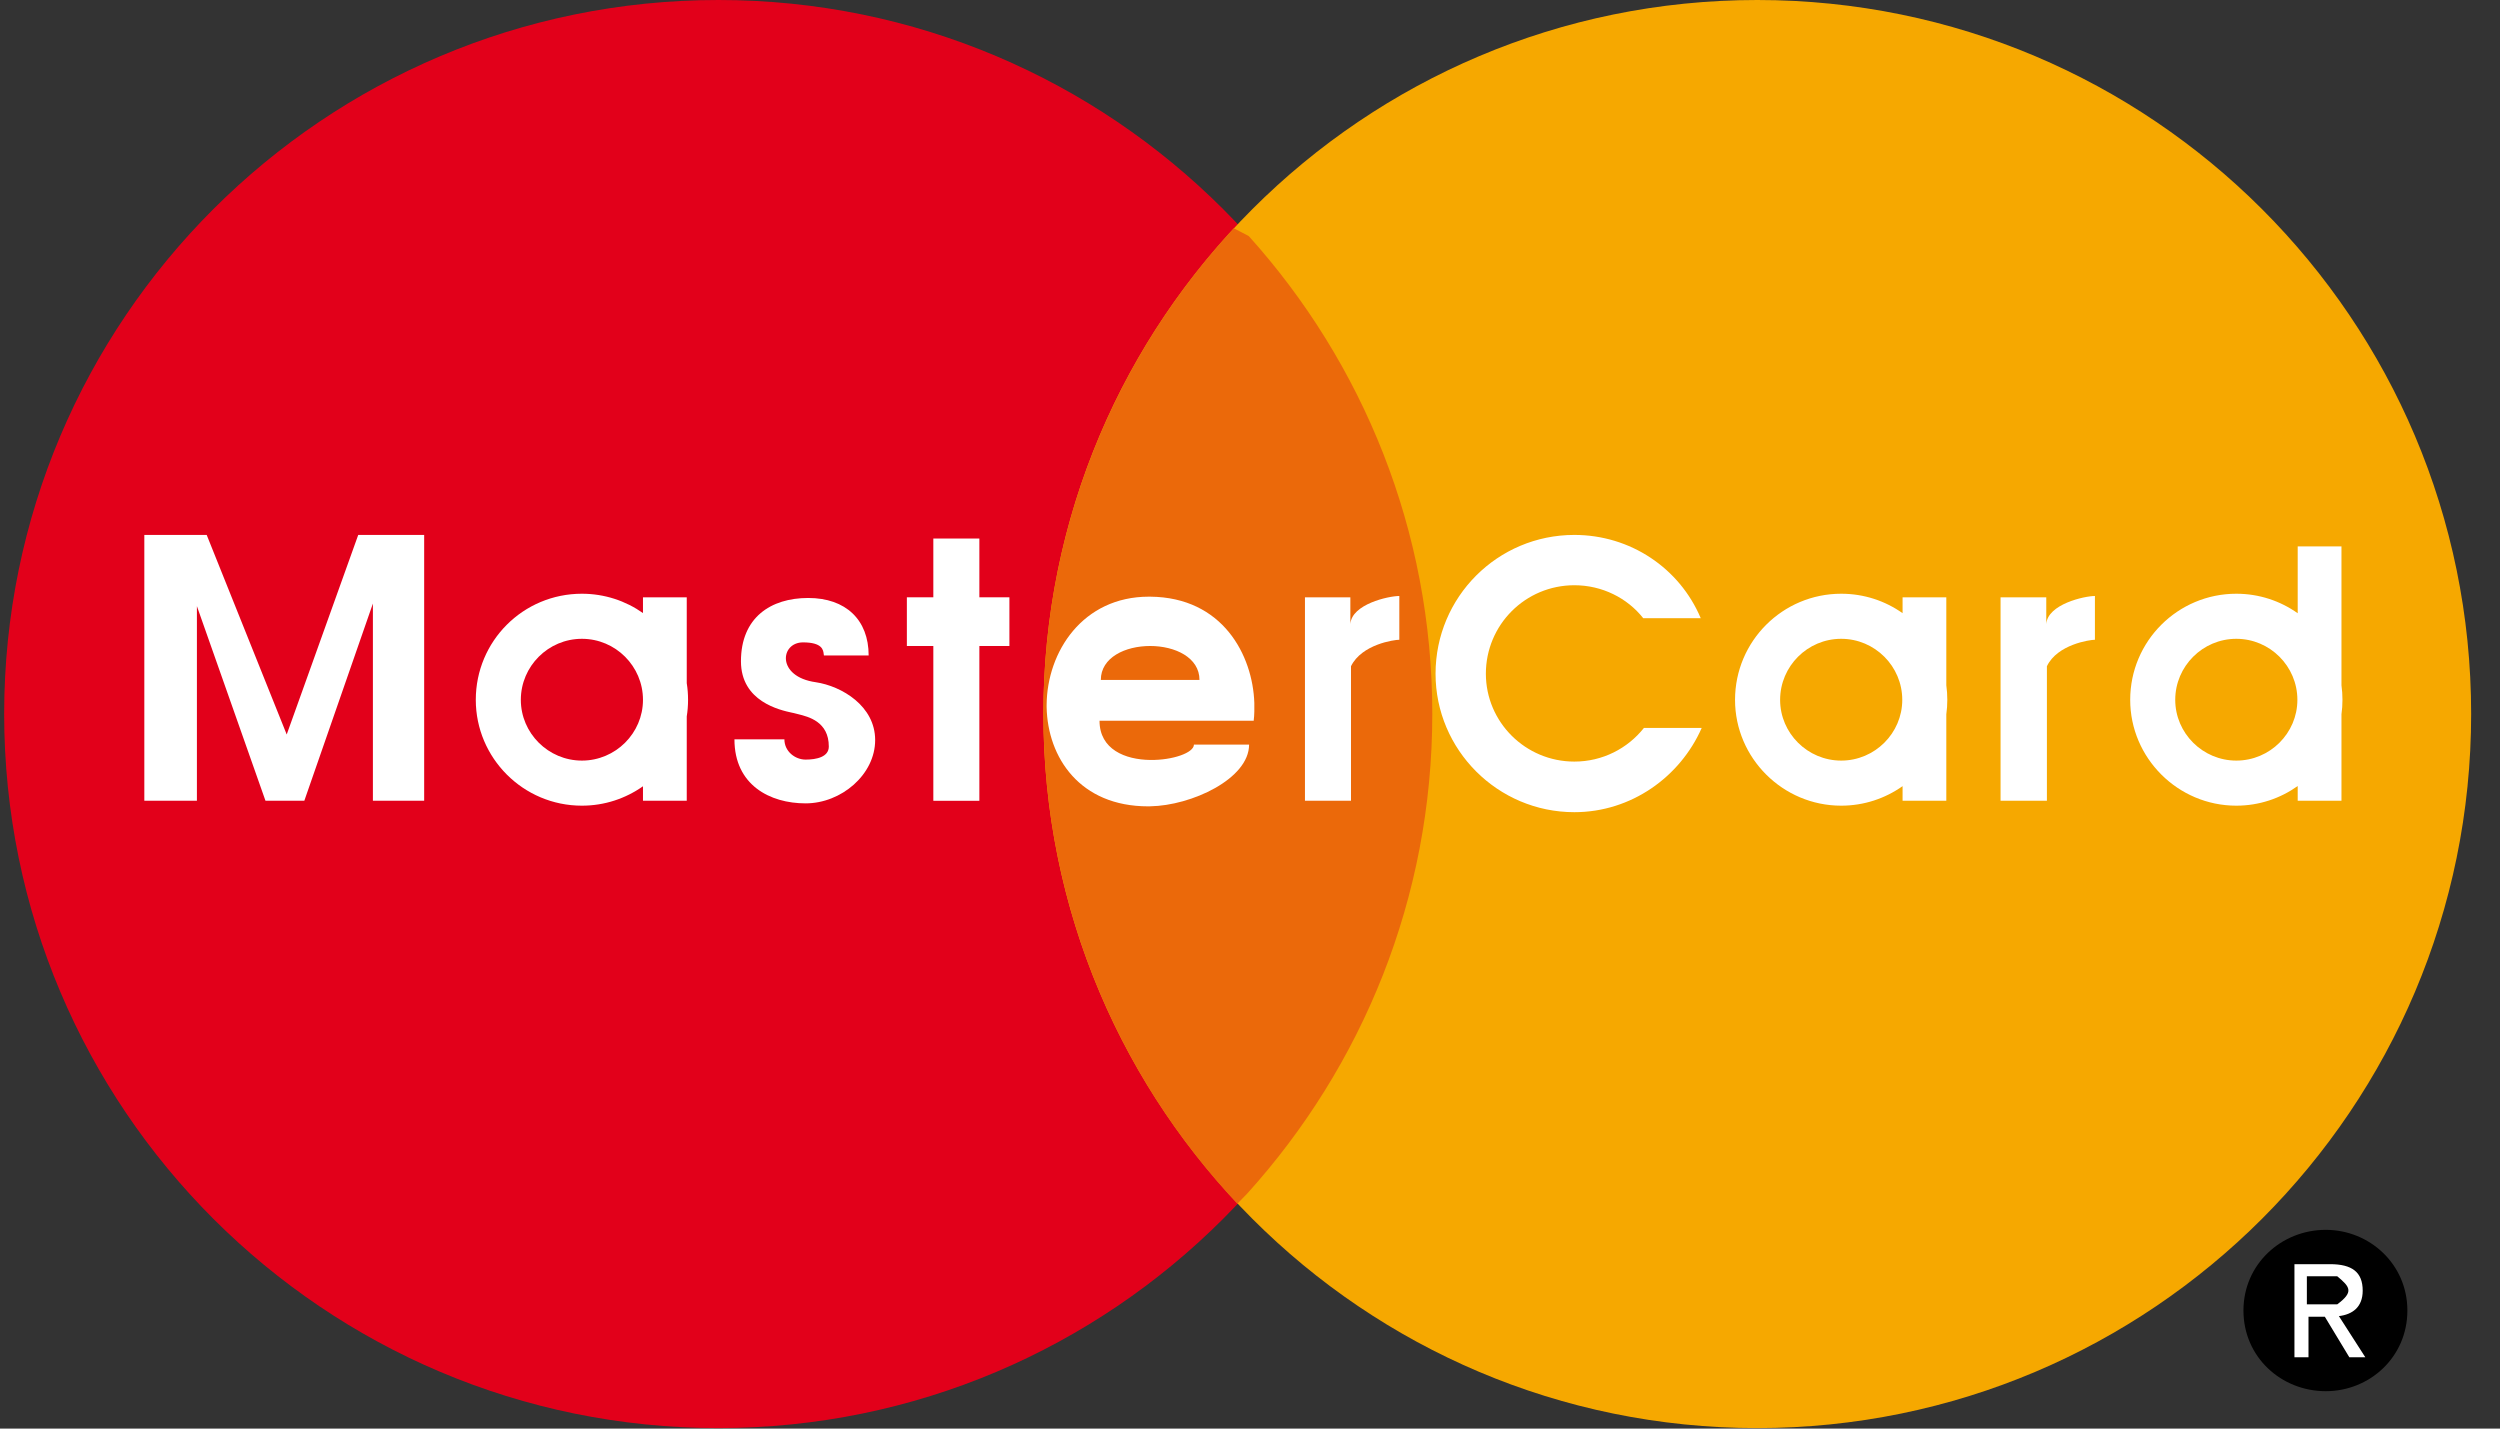 <svg width="63" height="36" viewBox="0 0 63 36" fill="none" xmlns="http://www.w3.org/2000/svg">
<rect x="0" y="0" width="63" height="36" fill="#333333" stroke="none"/>
<path d="M18.104 35.988C28.037 35.988 36.093 27.923 36.093 17.99C36.093 8.057 28.037 0 18.104 0C8.162 0 0.105 8.057 0.105 17.99C0.105 27.923 8.162 35.988 18.104 35.988Z" fill="#E2001A"/>
<path d="M44.283 35.988C54.216 35.988 62.273 27.923 62.273 17.99C62.273 8.057 54.216 0 44.283 0C34.341 0 26.293 8.057 26.293 17.99C26.293 27.923 34.341 35.988 44.283 35.988Z" fill="#F6A800"/>
<path d="M31.181 30.334C28.153 27.108 26.293 22.762 26.293 17.989C26.293 13.265 28.12 8.961 31.091 5.752L31.469 5.949C34.342 9.143 36.094 13.364 36.094 17.989C36.094 22.639 34.325 26.869 31.437 30.07L31.181 30.334Z" fill="#EB690A"/>
<path d="M56.535 33.025C56.535 31.856 57.49 30.992 58.609 30.992C59.712 30.992 60.666 31.856 60.666 33.025C60.666 34.202 59.712 35.058 58.609 35.058C57.49 35.058 56.535 34.202 56.535 33.025Z" fill="black"/>
<path d="M58.174 34.203H57.82V31.857H58.717C59.269 31.857 59.54 32.055 59.54 32.524C59.54 32.944 59.277 33.125 58.94 33.166L59.606 34.203H59.203L58.586 33.182H58.174V34.203Z" fill="white"/>
<path d="M58.133 32.87V32.162H58.898C59.227 32.434 59.318 32.557 58.898 32.87H58.133Z" fill="black"/>
<path d="M39.674 19.192C40.382 19.192 41.015 18.863 41.427 18.344H42.883C42.34 19.579 41.106 20.467 39.674 20.467C37.74 20.467 36.176 18.895 36.176 16.978C36.176 15.044 37.74 13.48 39.674 13.48C41.081 13.48 42.324 14.312 42.859 15.579H41.41C41.007 15.069 40.373 14.748 39.674 14.748C38.44 14.748 37.444 15.744 37.444 16.978C37.444 18.196 38.44 19.192 39.674 19.192Z" fill="white"/>
<path d="M5.209 13.481H3.637V20.179H4.962V15.275L6.69 20.179H7.669L9.397 15.209V20.179H10.689V13.481H9.027L7.225 18.509L5.209 13.481Z" fill="white"/>
<path fill-rule="evenodd" clip-rule="evenodd" d="M17.306 18.054V20.179H16.203V19.814C15.767 20.122 15.236 20.303 14.664 20.303C13.183 20.303 11.99 19.101 11.99 17.636C11.99 16.155 13.183 14.962 14.664 14.962C15.236 14.962 15.767 15.142 16.203 15.449V15.052H17.306V17.215C17.328 17.352 17.339 17.493 17.339 17.636C17.339 17.778 17.328 17.918 17.306 18.054ZM16.203 17.636C16.203 16.789 15.512 16.098 14.664 16.098C13.817 16.098 13.125 16.789 13.125 17.636C13.125 18.476 13.817 19.167 14.664 19.167C15.512 19.167 16.203 18.476 16.203 17.636Z" fill="white"/>
<path d="M24.68 15.052V13.571H23.52V15.052H22.853V16.279H23.52V20.18H24.68V16.279H25.437V15.052H24.68Z" fill="white"/>
<path fill-rule="evenodd" clip-rule="evenodd" d="M49.047 17.268V15.052H47.945V15.452C47.508 15.143 46.975 14.962 46.398 14.962C44.925 14.962 43.723 16.155 43.723 17.637C43.723 19.101 44.925 20.303 46.398 20.303C46.975 20.303 47.508 20.12 47.945 19.811V20.179H49.047V18.001C49.064 17.882 49.072 17.76 49.072 17.636C49.072 17.511 49.064 17.388 49.047 17.268ZM47.937 17.636C47.937 16.789 47.245 16.098 46.398 16.098C45.55 16.098 44.859 16.789 44.859 17.637C44.859 18.476 45.55 19.167 46.398 19.167C47.245 19.167 47.937 18.476 47.937 17.636Z" fill="white"/>
<path fill-rule="evenodd" clip-rule="evenodd" d="M59.005 13.769V17.27C59.022 17.39 59.03 17.512 59.03 17.636C59.03 17.759 59.022 17.88 59.005 17.999V20.179H57.902V19.808C57.465 20.119 56.931 20.303 56.355 20.303C54.882 20.303 53.681 19.101 53.681 17.636C53.681 16.155 54.882 14.962 56.355 14.962C56.931 14.962 57.465 15.144 57.902 15.454V13.769H59.005ZM56.355 16.098C57.203 16.098 57.894 16.789 57.894 17.636C57.894 18.476 57.203 19.167 56.355 19.167C55.508 19.167 54.816 18.476 54.816 17.636C54.816 16.789 55.508 16.098 56.355 16.098Z" fill="white"/>
<path d="M34.029 15.052H32.885V20.179H34.045V16.789C34.316 16.237 35.131 16.122 35.263 16.122V15.019C34.991 15.019 34.061 15.225 34.029 15.727V15.052Z" fill="white"/>
<path d="M50.414 15.052H51.566V15.727C51.599 15.225 52.529 15.019 52.792 15.019V16.122C52.669 16.122 51.846 16.237 51.582 16.789V20.179H50.414V15.052Z" fill="white"/>
<path d="M20.762 16.517H21.89C21.89 15.62 21.314 15.069 20.367 15.069C19.421 15.069 18.672 15.563 18.672 16.665C18.672 17.68 19.655 17.894 19.959 17.96L19.994 17.967L20.022 17.974C20.046 17.981 20.074 17.988 20.105 17.995C20.377 18.062 20.886 18.186 20.886 18.813C20.886 19.077 20.573 19.142 20.301 19.142C20.038 19.142 19.767 18.937 19.767 18.632H18.508C18.508 19.784 19.404 20.245 20.301 20.245C21.199 20.245 22.054 19.521 22.054 18.649C22.054 17.793 21.215 17.291 20.557 17.192C19.561 17.052 19.66 16.188 20.236 16.188C20.725 16.188 20.747 16.382 20.758 16.487L20.759 16.491L20.76 16.497L20.76 16.502L20.762 16.51L20.762 16.517Z" fill="white"/>
<path fill-rule="evenodd" clip-rule="evenodd" d="M31.593 18.163C31.601 18.089 31.609 18.007 31.609 17.933V17.71C31.568 16.517 30.819 15.052 28.984 15.036L28.951 15.036C27.288 15.036 26.383 16.419 26.375 17.768V17.818C26.4 19.093 27.214 20.32 28.934 20.32L28.984 20.319C30.021 20.303 31.477 19.628 31.477 18.764H30.087C30.087 18.97 29.551 19.159 28.984 19.151C28.358 19.143 27.708 18.887 27.708 18.163H31.593ZM28.984 16.279C29.609 16.279 30.227 16.567 30.227 17.134H27.741C27.741 16.567 28.358 16.279 28.984 16.279Z" fill="white"/>
</svg>
